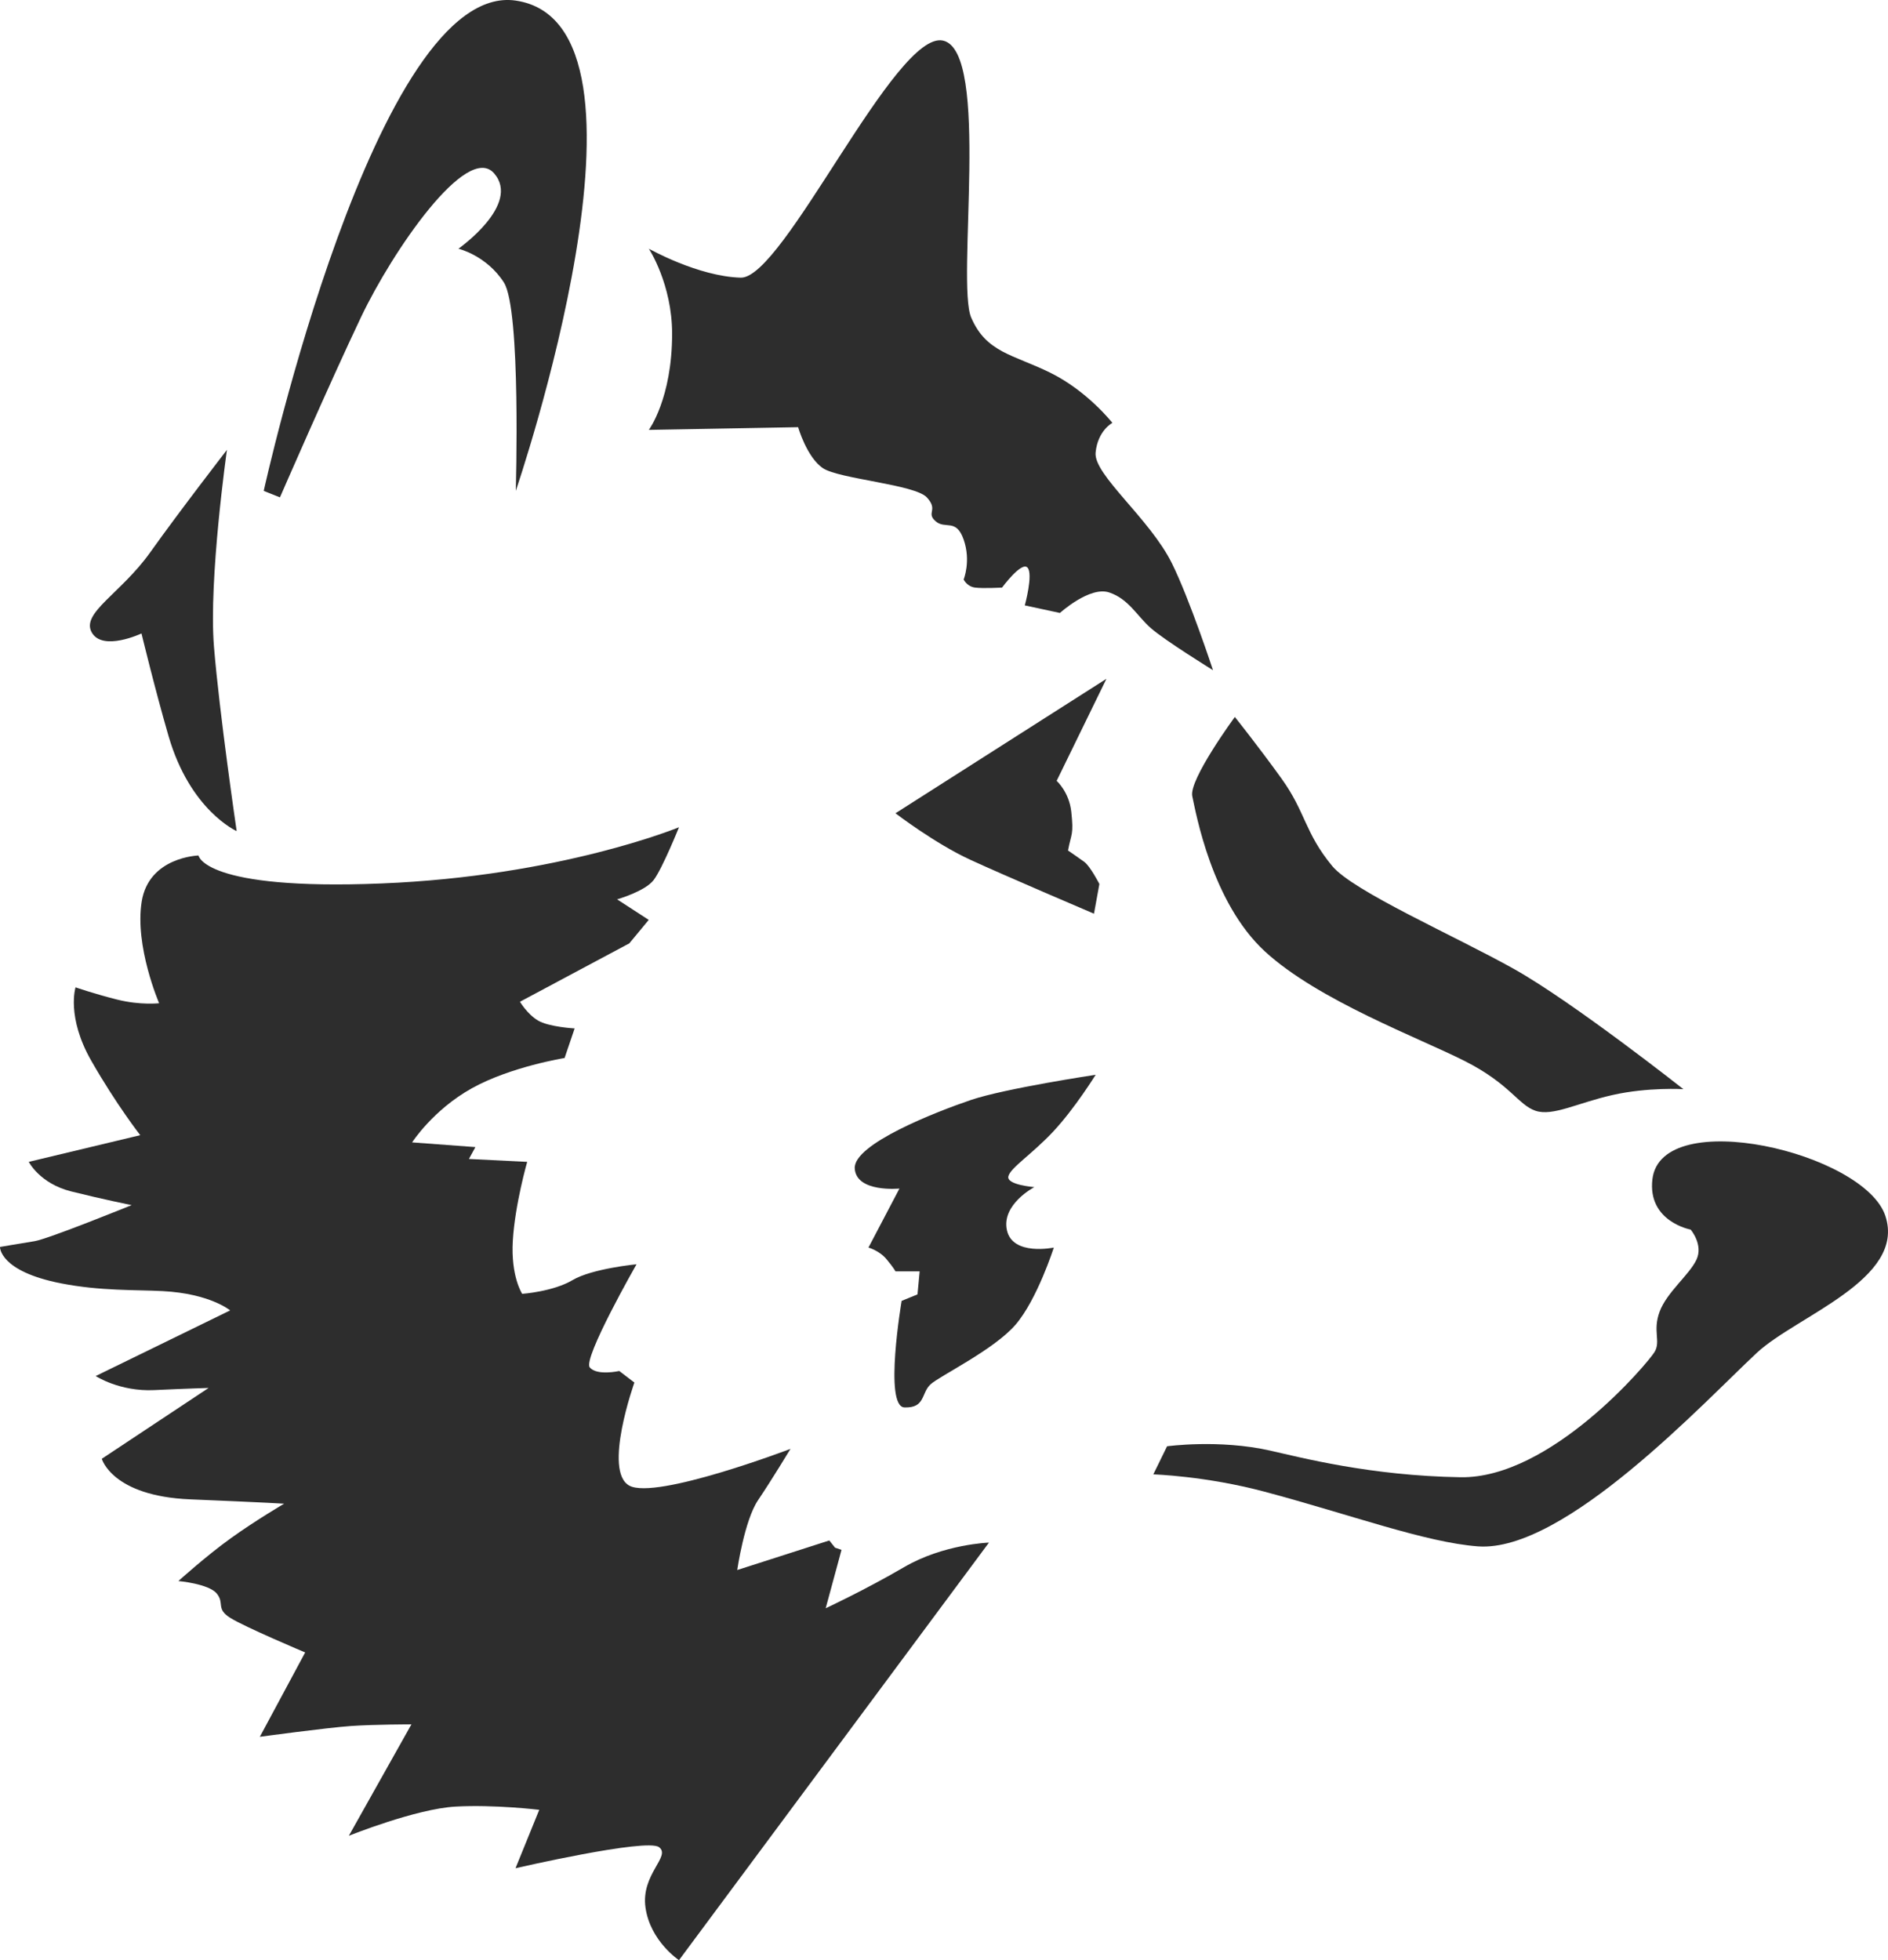 <svg width="105" height="109" viewBox="0 0 105 109" fill="none" xmlns="http://www.w3.org/2000/svg">
    <path 
        d="M28.684 27.297C28.684 27.297 37.566 1.339 28.684 0.033C20.923 -1.108 14.667 27.297 14.667 27.297L15.569 27.657C15.569 27.657 18.337 21.292 20.081 17.629C21.825 13.965 25.977 7.9 27.482 9.642C28.986 11.383 25.496 13.829 25.496 13.829C25.496 13.829 27.061 14.205 28.023 15.707C28.986 17.208 28.684 27.297 28.684 27.297V27.297ZM12.621 25.016C12.621 25.016 11.598 32.222 11.899 35.946C12.2 39.669 13.162 46.215 13.162 46.215C13.162 46.215 10.576 45.073 9.373 40.929C8.629 38.369 7.869 35.225 7.869 35.225C7.869 35.225 5.703 36.246 5.101 35.165C4.498 34.084 6.724 33.003 8.35 30.721C9.974 28.438 12.621 25.016 12.621 25.016V25.016ZM36.085 13.829C36.085 13.829 37.379 15.791 37.379 18.559C37.379 22.163 36.085 23.905 36.085 23.905L44.388 23.755C44.388 23.755 44.87 25.436 45.771 26.037C46.674 26.637 50.884 26.938 51.546 27.659C52.208 28.379 51.486 28.499 52.028 28.98C52.569 29.46 53.171 28.8 53.592 30.001C54.013 31.202 53.592 32.223 53.592 32.223C53.592 32.223 53.773 32.613 54.224 32.673C54.676 32.733 55.729 32.673 55.729 32.673C55.729 32.673 56.812 31.202 57.143 31.562C57.474 31.923 56.993 33.664 56.993 33.664L58.947 34.085C58.947 34.085 60.602 32.583 61.685 32.944C62.768 33.304 63.218 34.235 64.001 34.926C64.784 35.616 67.46 37.267 67.46 37.267C67.46 37.267 66.166 33.326 65.174 31.322C63.94 28.83 60.811 26.398 60.931 25.167C61.052 23.936 61.864 23.515 61.864 23.515C61.864 23.515 60.481 21.744 58.406 20.724C56.33 19.704 54.855 19.613 54.013 17.661C53.171 15.709 55.096 2.859 52.449 2.258C49.801 1.657 43.575 15.5 41.198 15.44C38.823 15.376 36.085 13.829 36.085 13.829V13.829ZM61.534 37.746L49.801 45.224C49.801 45.224 51.996 46.905 53.953 47.805C55.907 48.706 60.841 50.808 60.841 50.808L61.142 49.156C61.142 49.156 60.632 48.165 60.3 47.925C59.968 47.685 59.397 47.294 59.397 47.294C59.58 46.317 59.722 46.449 59.578 45.132C59.457 44.036 58.765 43.421 58.765 43.421L61.534 37.746ZM68.675 39.868C68.675 39.868 66.108 43.361 66.308 44.276C66.509 45.192 67.391 50.197 70.36 52.918C73.328 55.64 78.942 57.723 81.469 59.005C83.996 60.287 84.437 61.447 85.4 61.768C86.362 62.089 87.728 61.328 89.693 60.888C91.656 60.446 93.622 60.566 93.622 60.566C93.622 60.566 87.485 55.722 84.196 53.88C80.908 52.039 75.253 49.564 74.09 48.156C72.565 46.314 72.607 45.152 71.283 43.311C69.958 41.47 68.675 39.868 68.675 39.868V39.868ZM64.141 81.986C64.141 81.986 67.043 82.073 70.32 82.947C75.09 84.218 79.265 85.768 82.191 85.989C87.004 86.349 94.826 77.903 97.713 75.22C99.918 73.173 106.016 71.137 104.854 67.614C103.69 64.089 92.391 61.44 91.898 65.572C91.618 67.933 94.025 68.374 94.025 68.374C94.025 68.374 94.745 69.215 94.344 70.055C93.944 70.897 92.699 71.858 92.299 72.938C91.897 74.019 92.378 74.579 92.018 75.179C91.657 75.78 86.242 82.225 81.228 82.145C76.216 82.065 72.33 81.044 70.64 80.664C67.793 80.023 64.906 80.424 64.906 80.424L64.141 81.986V81.986ZM60.934 59.766C60.934 59.766 55.878 60.527 53.993 61.168C52.109 61.808 47.457 63.61 47.536 64.972C47.617 66.332 50.022 66.092 50.022 66.092L48.299 69.374C48.299 69.374 48.899 69.537 49.301 70.018C49.702 70.497 49.801 70.697 49.801 70.697H51.146L51.026 71.978L50.144 72.338C50.144 72.338 49.142 78.224 50.303 78.263C51.468 78.302 51.227 77.463 51.748 76.982C52.271 76.502 55.279 75.06 56.482 73.659C57.686 72.258 58.607 69.374 58.607 69.374C58.607 69.374 56.322 69.855 56.001 68.415C55.679 66.973 57.524 66.012 57.524 66.012C57.524 66.012 55.958 65.892 56.08 65.41C56.2 64.931 57.363 64.21 58.566 62.931C59.77 61.648 60.934 59.766 60.934 59.766V59.766Z" 
        fill="#2D2D2D"
    />
    <path 
        d="M37.762 46C37.762 46 31.161 48.727 21.201 49.127C11.316 49.526 11.041 47.572 11.041 47.572C11.041 47.572 8.281 47.644 7.881 50.131C7.48 52.617 8.85 55.787 8.85 55.787C8.85 55.787 7.801 55.907 6.52 55.585C5.241 55.264 4.201 54.903 4.201 54.903C4.201 54.903 3.681 56.548 5.081 58.994C6.481 61.441 7.8 63.124 7.8 63.124L1.601 64.607C1.601 64.607 2.202 65.81 3.961 66.252C5.72 66.692 7.321 67.013 7.321 67.013C7.321 67.013 2.681 68.899 1.92 69.019C1.16 69.139 4.73621e-05 69.34 4.73621e-05 69.34C4.73621e-05 69.34 -0.053 70.688 3.395 71.364C5.598 71.795 7.545 71.716 9.048 71.795C11.686 71.933 12.799 72.868 12.799 72.868L5.322 76.518C5.322 76.518 6.65 77.39 8.571 77.3C10.491 77.21 11.601 77.18 11.601 77.18L5.661 81.119C5.661 81.119 6.23 83.195 10.582 83.375C14.933 83.555 15.802 83.616 15.802 83.616C15.802 83.616 14.211 84.548 12.831 85.541C11.452 86.532 9.922 87.917 9.922 87.917C9.922 87.917 11.602 88.067 12.052 88.609C12.502 89.15 11.992 89.451 12.802 89.963C13.611 90.473 16.972 91.888 16.972 91.888L14.451 96.579C14.451 96.579 18.201 96.069 19.522 95.978C20.842 95.887 22.881 95.887 22.881 95.887L19.401 102.083C19.401 102.083 23.126 100.582 25.34 100.459C27.502 100.339 29.99 100.639 29.99 100.639L28.67 103.887C28.67 103.887 35.959 102.204 36.649 102.714C37.341 103.226 35.629 104.218 35.9 106.083C36.169 107.947 37.761 109 37.761 109L55 85.78C55 85.78 52.48 85.861 50.28 87.145C48.081 88.427 45.92 89.431 45.92 89.431L46.801 86.183L46.441 86.062L46.121 85.661L41.001 87.305C41.001 87.305 41.401 84.539 42.161 83.417C42.921 82.292 43.962 80.568 43.962 80.568C43.962 80.568 36.483 83.415 35.002 82.614C33.52 81.812 35.281 76.88 35.281 76.88L34.44 76.237C34.44 76.237 33.201 76.518 32.8 76.037C32.399 75.555 35.4 70.302 35.4 70.302C35.4 70.302 32.921 70.542 31.841 71.184C30.759 71.826 29.041 71.947 29.041 71.947C29.041 71.947 28.4 70.984 28.521 68.979C28.641 66.974 29.319 64.608 29.319 64.608L26.079 64.447L26.439 63.787L22.919 63.525C22.919 63.525 24.079 61.721 26.239 60.517C28.398 59.314 31.399 58.833 31.399 58.833L31.958 57.188C31.958 57.188 30.518 57.108 29.918 56.747C29.317 56.386 28.918 55.704 28.918 55.704L34.999 52.457L36.079 51.152L34.319 50.01C34.319 50.01 35.88 49.569 36.36 48.927C36.842 48.285 37.762 46 37.762 46V46Z" 
        fill="#2D2D2D"
    />
</svg>
